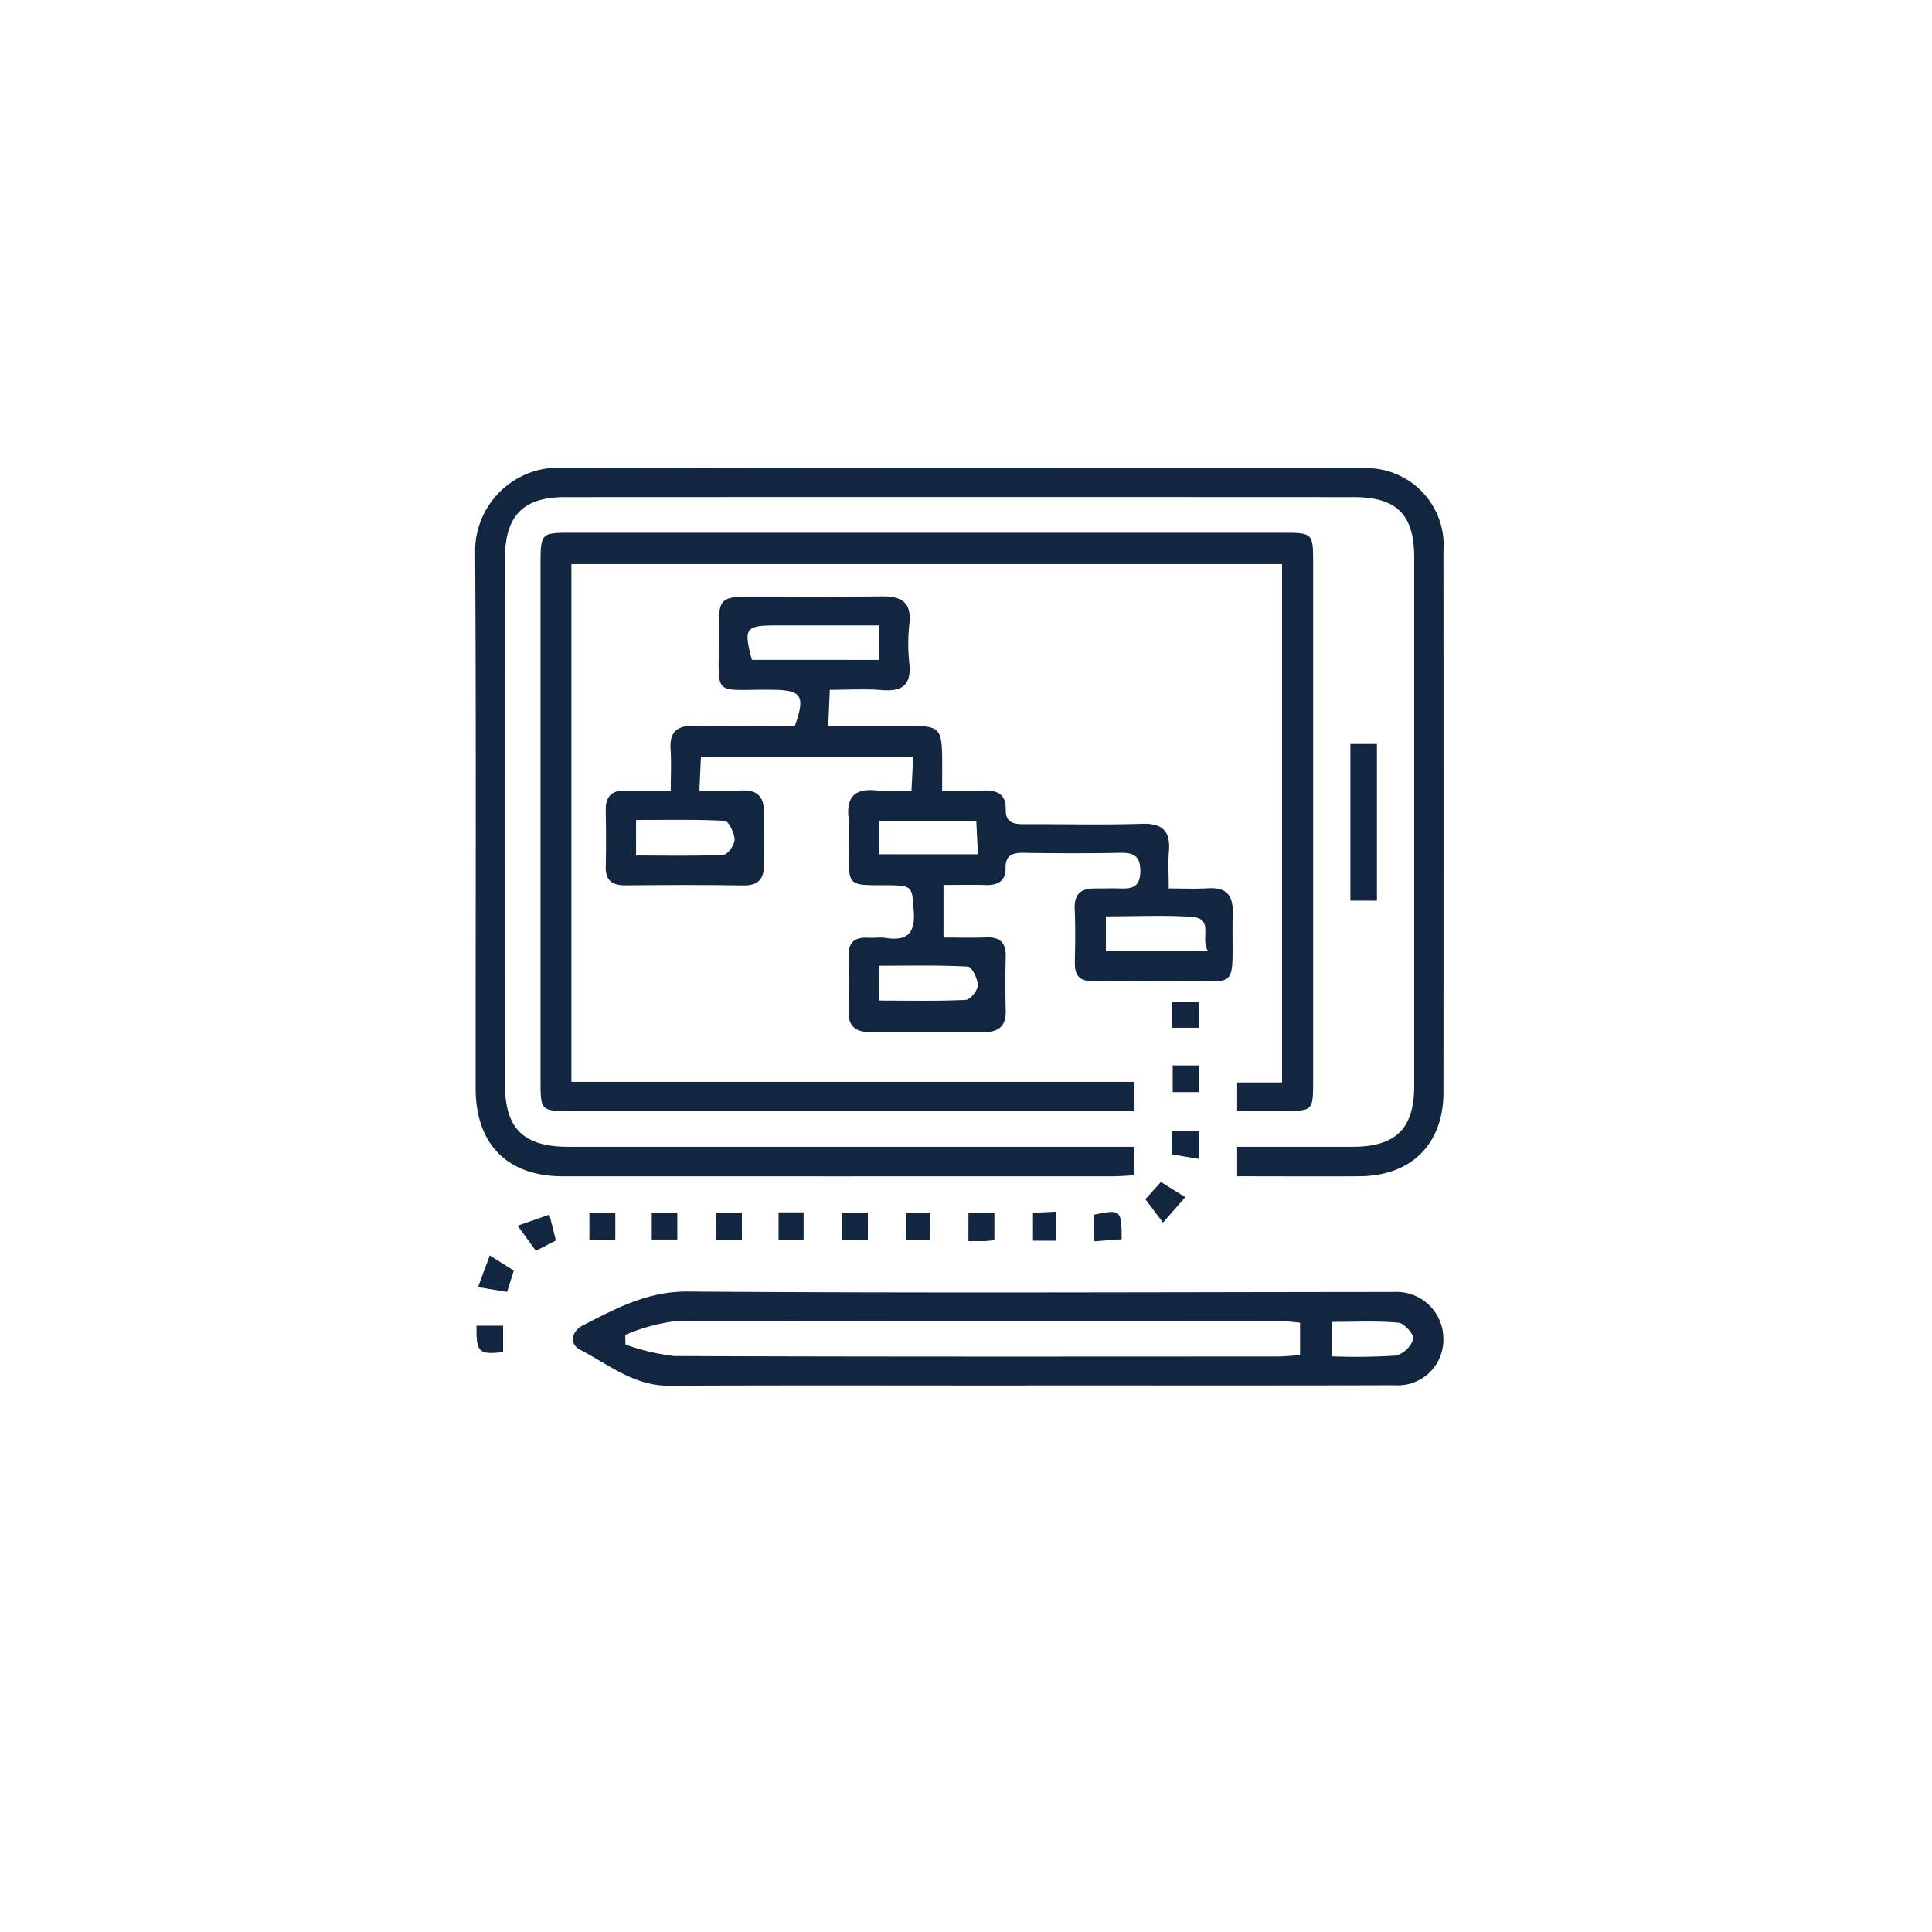 <svg xmlns="http://www.w3.org/2000/svg" xmlns:xlink="http://www.w3.org/1999/xlink" width="126" height="126" viewBox="0 0 126 126">
  <defs>
    <filter id="Elipse_6216" x="0" y="0" width="126" height="126" filterUnits="userSpaceOnUse">
      <feOffset dy="3" input="SourceAlpha"/>
      <feGaussianBlur stdDeviation="3" result="blur"/>
      <feFlood flood-opacity="0.161"/>
      <feComposite operator="in" in2="blur"/>
      <feComposite in="SourceGraphic"/>
    </filter>
    <clipPath id="clip-path">
      <rect id="Rectángulo_56316" data-name="Rectángulo 56316" width="63.157" height="59.874" fill="#12263f"/>
    </clipPath>
  </defs>
  <g id="Grupo_180695" data-name="Grupo 180695" transform="translate(-180 -1621)">
    <g transform="matrix(1, 0, 0, 1, 180, 1621)" filter="url(#Elipse_6216)">
      <circle id="Elipse_6216-2" data-name="Elipse 6216" cx="54" cy="54" r="54" transform="translate(9 6)" fill="#fff"/>
    </g>
    <g id="Grupo_177178" data-name="Grupo 177178" transform="translate(210.989 1651.5)">
      <g id="Grupo_175646" data-name="Grupo 175646" clip-path="url(#clip-path)">
        <path id="Trazado_217922" data-name="Trazado 217922" d="M42.988,44.291v1.858c-.521.025-.981.066-1.44.066q-17.919.005-35.838,0c-3.605,0-5.678-2.087-5.68-5.732C.024,28.868.069,17.253,0,5.638A5.441,5.441,0,0,1,5.52,0C22.943.067,40.366.023,57.789.04A5.039,5.039,0,0,1,63.15,5.465q.014,17.636,0,35.271c0,3.374-2.094,5.456-5.473,5.477-2.634.017-5.268,0-7.98,0V44.291c2.513,0,5,0,7.49,0,2.871,0,4.055-1.171,4.055-4.007q0-17.211,0-34.421c0-2.8-1.125-3.941-3.96-3.943q-25.71-.013-51.419,0c-2.748,0-3.92,1.222-3.92,4.011q-.005,17.14,0,34.28c0,2.9,1.205,4.079,4.154,4.079q17.565,0,35.13,0Z" transform="translate(0 0)" fill="#12263f"/>
        <path id="Trazado_217923" data-name="Trazado 217923" d="M34.272,42.273c0-1.031.044-1.871-.011-2.7-.073-1.1.4-1.539,1.488-1.521,2.215.036,4.431.011,6.614.011.7-1.983.46-2.34-1.446-2.363-4.033-.048-3.48.587-3.514-3.532-.021-2.548,0-2.549,2.578-2.55,2.691,0,5.383.027,8.074-.011,1.3-.018,1.945.418,1.778,1.827a11.552,11.552,0,0,0,0,2.546c.147,1.411-.472,1.85-1.8,1.74-1.072-.088-2.157-.018-3.387-.018-.035.8-.065,1.475-.1,2.359,1.931,0,3.707,0,5.482,0,1.724,0,1.913.2,1.944,1.963.012.7,0,1.393,0,2.251.988,0,1.826.025,2.662-.007.882-.033,1.512.205,1.486,1.227-.022.877.523.971,1.208.968,2.55-.011,5.1.058,7.649-.025,1.385-.045,1.9.489,1.784,1.822-.06.7-.01,1.405-.01,2.395.912,0,1.736.038,2.556-.009,1.13-.065,1.636.374,1.615,1.552-.1,5.563.69,4.36-4.279,4.49-1.6.042-3.211-.019-4.816.014-.847.017-1.21-.337-1.2-1.173.019-1.18.046-2.363-.01-3.54-.047-1.017.461-1.345,1.367-1.332.519.007,1.039-.02,1.558,0,.783.026,1.343-.054,1.355-1.109.012-1.087-.5-1.232-1.388-1.214-2.077.041-4.155.032-6.232,0-.727-.01-1.181.153-1.169,1s-.516,1.126-1.3,1.1c-.887-.024-1.775-.005-2.748-.005v3.428c.957,0,1.881.027,2.8-.008s1.281.373,1.259,1.266c-.029,1.18-.025,2.361,0,3.541.018.961-.446,1.369-1.378,1.365-2.5-.01-5.005-.005-7.508,0-.922,0-1.394-.4-1.366-1.374.034-1.179.037-2.362,0-3.541-.029-.927.394-1.289,1.281-1.234.376.024.763-.048,1.132.01,1.411.221,1.952-.3,1.841-1.768-.126-1.658-.031-1.665-2.06-1.667-2.184,0-2.184,0-2.187-2.165,0-.756.06-1.517-.012-2.265-.135-1.4.49-1.888,1.824-1.754.7.069,1.409.012,2.287.012.037-.746.071-1.414.111-2.209H36.241c-.031.65-.062,1.323-.1,2.21.994,0,1.875.035,2.752-.01.945-.048,1.439.352,1.451,1.294.016,1.227.02,2.455,0,3.682-.015.864-.45,1.232-1.352,1.218-2.549-.041-5.1-.03-7.649-.006-.87.008-1.333-.29-1.31-1.226.03-1.227.02-2.455,0-3.683-.012-.892.4-1.294,1.292-1.274s1.788,0,2.95,0M47.856,33.75V31.5c-2.275,0-4.476,0-6.678,0-2.044,0-2.167.171-1.614,2.248ZM62.651,50.477v2.278H69.32c-.559-.867.444-2.153-1.106-2.251-1.823-.115-3.658-.027-5.562-.027M47.839,55.969c2.008,0,3.845.044,5.676-.045.294-.014.784-.623.783-.956,0-.425-.391-1.2-.646-1.217-1.912-.1-3.833-.056-5.813-.056ZM32.01,46.51c1.975,0,3.84.043,5.7-.047.275-.013.73-.654.724-1-.008-.428-.388-1.2-.641-1.217-1.9-.1-3.808-.056-5.782-.056ZM54.2,44.274H47.876V46.43h6.43L54.2,44.274" transform="translate(-21.517 -21.213)" fill="#12263f"/>
        <path id="Trazado_217924" data-name="Trazado 217924" d="M17.065,50.786h36.7v1.9H52.187q-17.567,0-35.135,0c-1.979,0-2-.016-2-1.973q0-16.86,0-33.719c0-1.968.042-2.022,1.94-2.022q23.235-.006,46.47,0c1.957,0,1.977.029,1.978,1.967q0,16.93,0,33.86c0,1.859-.029,1.883-1.925,1.887-.983,0-1.965,0-3.029,0V50.825h2.928V17.016H17.065Z" transform="translate(-10.789 -10.728)" fill="#12263f"/>
        <path id="Trazado_217925" data-name="Trazado 217925" d="M52.126,195.728c-7.793,0-15.586-.021-23.378.013-2.281.01-3.949-1.4-5.8-2.354-.713-.365-.538-1.213.185-1.58,2.16-1.1,4.212-2.227,6.862-2.208,15.348.111,30.7.037,46.047.027a3.055,3.055,0,0,1,3.218,3.04,2.973,2.973,0,0,1-3.185,3.044c-7.982.024-15.963.01-23.945.01Zm17.789-4.1c-.506-.041-.963-.111-1.421-.112-13.159-.006-26.318-.025-39.477.035a12.085,12.085,0,0,0-3.114.877l.017.626a14.2,14.2,0,0,0,3.175.751c13.111.052,26.223.035,39.335.03.495,0,.989-.058,1.484-.088ZM72,191.578v2.248a41.249,41.249,0,0,0,4.18-.051,1.688,1.688,0,0,0,1.12-1.083c.07-.271-.587-1.028-.964-1.062-1.431-.129-2.88-.052-4.336-.052" transform="translate(-16.116 -135.867)" fill="#12263f"/>
        <rect id="Rectángulo_56307" data-name="Rectángulo 56307" width="1.732" height="10.218" transform="translate(57.079 18.021)" fill="#12263f"/>
        <rect id="Rectángulo_56308" data-name="Rectángulo 56308" width="1.705" height="1.742" transform="translate(45.491 38.985)" fill="#12263f"/>
        <rect id="Rectángulo_56309" data-name="Rectángulo 56309" width="1.69" height="1.73" transform="translate(7.449 48.626)" fill="#12263f"/>
        <rect id="Rectángulo_56310" data-name="Rectángulo 56310" width="1.666" height="1.746" transform="translate(11.517 48.593)" fill="#12263f"/>
        <rect id="Rectángulo_56311" data-name="Rectángulo 56311" width="1.703" height="1.787" transform="translate(15.693 48.583)" fill="#12263f"/>
        <rect id="Rectángulo_56312" data-name="Rectángulo 56312" width="1.695" height="1.786" transform="translate(23.915 48.584)" fill="#12263f"/>
        <path id="Trazado_217926" data-name="Trazado 217926" d="M115.2,173.295c-.255.027-.434.058-.613.063-.323.009-.647,0-1.08,0v-1.834H115.2Z" transform="translate(-81.337 -122.917)" fill="#12263f"/>
        <path id="Trazado_217927" data-name="Trazado 217927" d="M144.243,173.068l-1.792.132v-1.736c1.739-.36,1.792-.315,1.792,1.6" transform="translate(-102.081 -122.747)" fill="#12263f"/>
        <path id="Trazado_217928" data-name="Trazado 217928" d="M1.421,181.291l1.567.985-.439,1.393-1.894-.312.766-2.067" transform="translate(-0.469 -129.914)" fill="#12263f"/>
        <path id="Trazado_217929" data-name="Trazado 217929" d="M162.111,152.6v1.838l-1.787-.3V152.6Z" transform="translate(-114.889 -109.352)" fill="#12263f"/>
        <path id="Trazado_217930" data-name="Trazado 217930" d="M154.232,165.511l1.015-1.125,1.588.993-1.451,1.655-1.152-1.523" transform="translate(-110.524 -117.8)" fill="#12263f"/>
        <path id="Trazado_217931" data-name="Trazado 217931" d="M9.766,172.614l2.072-.724.426,1.689-1.308.67-1.189-1.635" transform="translate(-6.998 -123.177)" fill="#12263f"/>
        <path id="Trazado_217932" data-name="Trazado 217932" d="M.3,197.465H2.039v1.718c-1.582.187-1.765.02-1.736-1.718" transform="translate(-0.216 -141.505)" fill="#12263f"/>
        <rect id="Rectángulo_56313" data-name="Rectángulo 56313" width="1.774" height="1.67" transform="translate(45.441 34.859)" fill="#12263f"/>
        <rect id="Rectángulo_56314" data-name="Rectángulo 56314" width="1.633" height="1.774" transform="translate(19.787 48.567)" fill="#12263f"/>
        <rect id="Rectángulo_56315" data-name="Rectángulo 56315" width="1.584" height="1.744" transform="translate(28.092 48.619)" fill="#12263f"/>
        <path id="Trazado_217933" data-name="Trazado 217933" d="M129.879,173.111h-1.508v-1.819l1.508-.073Z" transform="translate(-91.991 -122.697)" fill="#12263f"/>
      </g>
    </g>
  </g>
</svg>
